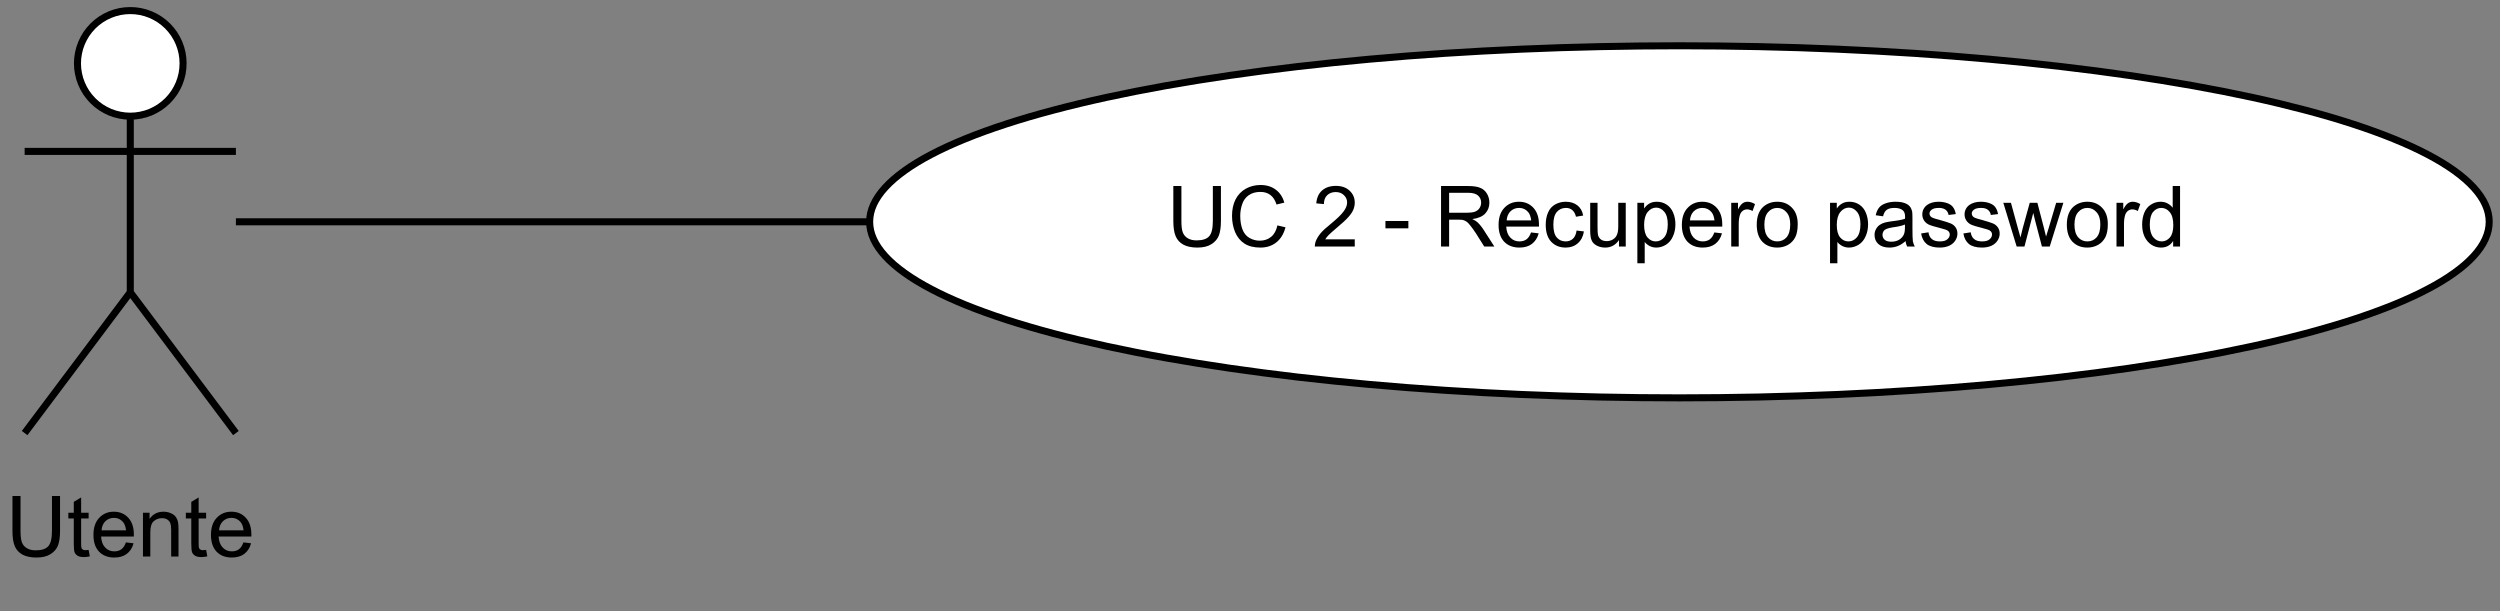 <?xml version="1.0" encoding="UTF-8" standalone="no"?>
<svg 
   width="265.92pt"
   height="65.04pt"
   viewBox="0 0 265.92 65.04"
   version="1.1"
   id="svg140"
   xmlns:xlink="http://www.w3.org/1999/xlink"
   xmlns="http://www.w3.org/2000/svg"
   xmlns:svg="http://www.w3.org/2000/svg" content="%3Cmxfile%20host%3D%22app.diagrams.net%22%20modified%3D%222023-11-11T20%3A46%3A36.660Z%22%20agent%3D%22Mozilla%2F5.0%20(X11%3B%20Linux%20x86_64%3B%20rv%3A103.0)%20Gecko%2F20100101%20Firefox%2F103.0%22%20etag%3D%222U9yiOv1-eCr9L58RO57%22%20version%3D%2222.1.0%22%3E%20%20%20%3Cdiagram%20name%3D%22Page-1%22%20id%3D%22R_-1RLBjzKmWA5b9LVef%22%3E%20%20%20%20%20%3CmxGraphModel%20dx%3D%221195%22%20dy%3D%22655%22%20grid%3D%221%22%20gridSize%3D%2210%22%20guides%3D%221%22%20tooltips%3D%221%22%20connect%3D%221%22%20arrows%3D%221%22%20fold%3D%221%22%20page%3D%220%22%20pageScale%3D%221%22%20pageWidth%3D%22850%22%20pageHeight%3D%221100%22%20math%3D%220%22%20shadow%3D%220%22%3E%20%20%20%20%20%20%20%3Croot%3E%20%20%20%20%20%20%20%20%20%3CmxCell%20id%3D%220%22%20%2F%3E%20%20%20%20%20%20%20%20%20%3CmxCell%20id%3D%221%22%20parent%3D%220%22%20%2F%3E%20%20%20%20%20%20%20%20%20%3CmxCell%20id%3D%22A5rClM2bIetFlI-R8PQp-1%22%20value%3D%22Utente%22%20style%3D%22shape%3DumlActor%3BverticalLabelPosition%3Dbottom%3BverticalAlign%3Dtop%3Bhtml%3D1%3BoutlineConnect%3D0%3B%22%20vertex%3D%221%22%20parent%3D%221%22%3E%20%20%20%20%20%20%20%20%20%20%20%3CmxGeometry%20x%3D%22120%22%20y%3D%22320%22%20width%3D%2230%22%20height%3D%2260%22%20as%3D%22geometry%22%20%2F%3E%20%20%20%20%20%20%20%20%20%3C%2FmxCell%3E%20%20%20%20%20%20%20%20%20%3CmxCell%20id%3D%22A5rClM2bIetFlI-R8PQp-4%22%20style%3D%22edgeStyle%3DorthogonalEdgeStyle%3Brounded%3D0%3BorthogonalLoop%3D1%3BjettySize%3Dauto%3Bhtml%3D1%3BendArrow%3Dnone%3BendFill%3D0%3B%22%20edge%3D%221%22%20parent%3D%221%22%20source%3D%22A5rClM2bIetFlI-R8PQp-3%22%20target%3D%22A5rClM2bIetFlI-R8PQp-1%22%3E%20%20%20%20%20%20%20%20%20%20%20%3CmxGeometry%20relative%3D%221%22%20as%3D%22geometry%22%20%2F%3E%20%20%20%20%20%20%20%20%20%3C%2FmxCell%3E%20%20%20%20%20%20%20%20%20%3CmxCell%20id%3D%22A5rClM2bIetFlI-R8PQp-3%22%20value%3D%22UC%202%20-%20Recupero%20password%22%20style%3D%22ellipse%3BwhiteSpace%3Dwrap%3Bhtml%3D1%3B%22%20vertex%3D%221%22%20parent%3D%221%22%3E%20%20%20%20%20%20%20%20%20%20%20%3CmxGeometry%20x%3D%22240%22%20y%3D%22325%22%20width%3D%22230%22%20height%3D%2250%22%20as%3D%22geometry%22%20%2F%3E%20%20%20%20%20%20%20%20%20%3C%2FmxCell%3E%20%20%20%20%20%20%20%3C%2Froot%3E%20%20%20%20%20%3C%2FmxGraphModel%3E%20%20%20%3C%2Fdiagram%3E%20%3C%2Fmxfile%3E%20">
  <rect x="0" y="0" width="265.92" height="65.04" fill="#808080" stroke="none"/>
  <defs
     id="defs62">
    <g
       id="g57">
      <g
         id="glyph-0-0">
        <path
           d="M 1.125 0 L 1.125 -5.609 L 5.609 -5.609 L 5.609 0 Z M 1.266 -0.141 L 5.469 -0.141 L 5.469 -5.469 L 1.266 -5.469 Z M 1.266 -0.141 "
           id="path2" />
      </g>
      <g
         id="glyph-0-1">
        <path
           d="M 4.906 -6.438 L 5.766 -6.438 L 5.766 -2.719 C 5.766 -2.07 5.691 -1.555 5.547 -1.172 C 5.398 -0.797 5.133 -0.488 4.75 -0.25 C 4.375 -0.008 3.875 0.109 3.25 0.109 C 2.645 0.109 2.148 0.004 1.766 -0.203 C 1.391 -0.41 1.117 -0.707 0.953 -1.094 C 0.785 -1.488 0.703 -2.031 0.703 -2.719 L 0.703 -6.438 L 1.562 -6.438 L 1.562 -2.719 C 1.562 -2.156 1.613 -1.742 1.719 -1.484 C 1.82 -1.223 2 -1.02 2.25 -0.875 C 2.5 -0.727 2.805 -0.656 3.172 -0.656 C 3.797 -0.656 4.238 -0.797 4.5 -1.078 C 4.77 -1.367 4.906 -1.914 4.906 -2.719 Z M 4.906 -6.438 "
           id="path5" />
      </g>
      <g
         id="glyph-0-2">
        <path
           d="M 2.312 -0.703 L 2.438 -0.016 C 2.207 0.035 2.004 0.062 1.828 0.062 C 1.547 0.062 1.328 0.02 1.172 -0.062 C 1.016 -0.156 0.898 -0.273 0.828 -0.422 C 0.766 -0.578 0.734 -0.891 0.734 -1.359 L 0.734 -4.047 L 0.156 -4.047 L 0.156 -4.656 L 0.734 -4.656 L 0.734 -5.812 L 1.516 -6.281 L 1.516 -4.656 L 2.312 -4.656 L 2.312 -4.047 L 1.516 -4.047 L 1.516 -1.328 C 1.516 -1.098 1.531 -0.953 1.562 -0.891 C 1.594 -0.828 1.641 -0.773 1.703 -0.734 C 1.766 -0.691 1.852 -0.672 1.969 -0.672 C 2.051 -0.672 2.164 -0.68 2.312 -0.703 Z M 2.312 -0.703 "
           id="path8" />
      </g>
      <g
         id="glyph-0-3">
        <path
           d="M 3.781 -1.5 L 4.594 -1.406 C 4.469 -0.926 4.227 -0.551 3.875 -0.281 C 3.531 -0.02 3.086 0.109 2.547 0.109 C 1.867 0.109 1.328 -0.098 0.922 -0.516 C 0.523 -0.941 0.328 -1.535 0.328 -2.297 C 0.328 -3.078 0.531 -3.68 0.938 -4.109 C 1.344 -4.547 1.863 -4.766 2.5 -4.766 C 3.125 -4.766 3.633 -4.551 4.031 -4.125 C 4.426 -3.695 4.625 -3.102 4.625 -2.344 C 4.625 -2.289 4.625 -2.219 4.625 -2.125 L 1.141 -2.125 C 1.172 -1.613 1.316 -1.223 1.578 -0.953 C 1.836 -0.68 2.16 -0.547 2.547 -0.547 C 2.836 -0.547 3.086 -0.617 3.297 -0.766 C 3.504 -0.922 3.664 -1.164 3.781 -1.5 Z M 1.188 -2.781 L 3.797 -2.781 C 3.754 -3.164 3.648 -3.457 3.484 -3.656 C 3.234 -3.957 2.91 -4.109 2.516 -4.109 C 2.148 -4.109 1.844 -3.988 1.594 -3.75 C 1.352 -3.508 1.219 -3.188 1.188 -2.781 Z M 1.188 -2.781 "
           id="path11" />
      </g>
      <g
         id="glyph-0-4">
        <path
           d="M 0.594 0 L 0.594 -4.656 L 1.297 -4.656 L 1.297 -4 C 1.641 -4.508 2.133 -4.766 2.781 -4.766 C 3.062 -4.766 3.316 -4.711 3.547 -4.609 C 3.785 -4.516 3.961 -4.383 4.078 -4.219 C 4.203 -4.051 4.285 -3.852 4.328 -3.625 C 4.359 -3.477 4.375 -3.223 4.375 -2.859 L 4.375 0 L 3.594 0 L 3.594 -2.828 C 3.594 -3.148 3.562 -3.391 3.5 -3.547 C 3.438 -3.711 3.328 -3.844 3.172 -3.938 C 3.016 -4.031 2.832 -4.078 2.625 -4.078 C 2.281 -4.078 1.984 -3.969 1.734 -3.75 C 1.492 -3.539 1.375 -3.141 1.375 -2.547 L 1.375 0 Z M 0.594 0 "
           id="path14" />
      </g>
      <g
         id="glyph-0-5">
        <path
           d="M 5.281 -2.25 L 6.141 -2.047 C 5.953 -1.336 5.625 -0.801 5.156 -0.438 C 4.695 -0.07 4.133 0.109 3.469 0.109 C 2.781 0.109 2.219 -0.031 1.781 -0.312 C 1.344 -0.594 1.008 -1 0.781 -1.531 C 0.562 -2.07 0.453 -2.648 0.453 -3.266 C 0.453 -3.93 0.578 -4.516 0.828 -5.016 C 1.086 -5.516 1.453 -5.895 1.922 -6.156 C 2.391 -6.414 2.91 -6.547 3.484 -6.547 C 4.129 -6.547 4.672 -6.379 5.109 -6.047 C 5.547 -5.723 5.848 -5.266 6.016 -4.672 L 5.188 -4.469 C 5.039 -4.938 4.82 -5.273 4.531 -5.484 C 4.25 -5.703 3.895 -5.812 3.469 -5.812 C 2.969 -5.812 2.551 -5.691 2.219 -5.453 C 1.895 -5.223 1.664 -4.906 1.531 -4.5 C 1.395 -4.102 1.328 -3.691 1.328 -3.266 C 1.328 -2.723 1.406 -2.242 1.562 -1.828 C 1.719 -1.422 1.961 -1.117 2.297 -0.922 C 2.641 -0.723 3.008 -0.625 3.406 -0.625 C 3.875 -0.625 4.273 -0.758 4.609 -1.031 C 4.941 -1.301 5.164 -1.707 5.281 -2.25 Z M 5.281 -2.25 "
           id="path17" />
      </g>
      <g
         id="glyph-0-6" />
      <g
         id="glyph-0-7">
        <path
           d="M 4.516 -0.766 L 4.516 0 L 0.266 0 C 0.266 -0.188 0.297 -0.367 0.359 -0.547 C 0.473 -0.836 0.645 -1.125 0.875 -1.406 C 1.113 -1.688 1.461 -2.008 1.922 -2.375 C 2.617 -2.945 3.086 -3.398 3.328 -3.734 C 3.578 -4.066 3.703 -4.383 3.703 -4.688 C 3.703 -5 3.586 -5.258 3.359 -5.469 C 3.141 -5.688 2.848 -5.797 2.484 -5.797 C 2.109 -5.797 1.805 -5.68 1.578 -5.453 C 1.348 -5.234 1.234 -4.922 1.234 -4.516 L 0.422 -4.594 C 0.473 -5.195 0.68 -5.656 1.047 -5.969 C 1.41 -6.289 1.898 -6.453 2.516 -6.453 C 3.129 -6.453 3.613 -6.281 3.969 -5.938 C 4.332 -5.602 4.516 -5.18 4.516 -4.672 C 4.516 -4.41 4.461 -4.156 4.359 -3.906 C 4.254 -3.664 4.078 -3.406 3.828 -3.125 C 3.586 -2.852 3.18 -2.477 2.609 -2 C 2.141 -1.602 1.836 -1.332 1.703 -1.188 C 1.566 -1.039 1.457 -0.898 1.375 -0.766 Z M 4.516 -0.766 "
           id="path21" />
      </g>
      <g
         id="glyph-0-8">
        <path
           d="M 0.281 -1.938 L 0.281 -2.719 L 2.719 -2.719 L 2.719 -1.938 Z M 0.281 -1.938 "
           id="path24" />
      </g>
      <g
         id="glyph-0-9">
        <path
           d="M 0.703 0 L 0.703 -6.438 L 3.562 -6.438 C 4.133 -6.438 4.566 -6.375 4.859 -6.25 C 5.16 -6.133 5.398 -5.93 5.578 -5.641 C 5.754 -5.348 5.844 -5.023 5.844 -4.672 C 5.844 -4.211 5.695 -3.828 5.406 -3.516 C 5.113 -3.203 4.656 -3.004 4.031 -2.922 C 4.258 -2.816 4.43 -2.711 4.547 -2.609 C 4.797 -2.379 5.031 -2.094 5.25 -1.75 L 6.375 0 L 5.297 0 L 4.453 -1.344 C 4.203 -1.727 3.992 -2.02 3.828 -2.219 C 3.672 -2.426 3.531 -2.57 3.406 -2.656 C 3.281 -2.738 3.148 -2.797 3.016 -2.828 C 2.922 -2.848 2.766 -2.859 2.547 -2.859 L 1.562 -2.859 L 1.562 0 Z M 1.562 -3.594 L 3.391 -3.594 C 3.773 -3.594 4.078 -3.629 4.297 -3.703 C 4.516 -3.785 4.68 -3.914 4.797 -4.094 C 4.91 -4.27 4.969 -4.461 4.969 -4.672 C 4.969 -4.973 4.859 -5.223 4.641 -5.422 C 4.422 -5.617 4.07 -5.719 3.594 -5.719 L 1.562 -5.719 Z M 1.562 -3.594 "
           id="path27" />
      </g>
      <g
         id="glyph-0-10">
        <path
           d="M 3.625 -1.703 L 4.406 -1.609 C 4.32 -1.066 4.102 -0.645 3.75 -0.344 C 3.406 -0.039 2.977 0.109 2.469 0.109 C 1.832 0.109 1.316 -0.098 0.922 -0.516 C 0.535 -0.93 0.344 -1.531 0.344 -2.312 C 0.344 -2.812 0.426 -3.25 0.594 -3.625 C 0.758 -4.008 1.016 -4.297 1.359 -4.484 C 1.703 -4.672 2.07 -4.766 2.469 -4.766 C 2.977 -4.766 3.395 -4.633 3.719 -4.375 C 4.039 -4.125 4.242 -3.766 4.328 -3.297 L 3.562 -3.172 C 3.488 -3.484 3.359 -3.719 3.172 -3.875 C 2.992 -4.031 2.77 -4.109 2.5 -4.109 C 2.102 -4.109 1.781 -3.969 1.531 -3.688 C 1.281 -3.406 1.156 -2.953 1.156 -2.328 C 1.156 -1.703 1.273 -1.25 1.516 -0.969 C 1.754 -0.688 2.07 -0.547 2.469 -0.547 C 2.77 -0.547 3.023 -0.641 3.234 -0.828 C 3.441 -1.016 3.57 -1.305 3.625 -1.703 Z M 3.625 -1.703 "
           id="path30" />
      </g>
      <g
         id="glyph-0-11">
        <path
           d="M 3.641 0 L 3.641 -0.688 C 3.273 -0.156 2.785 0.109 2.172 0.109 C 1.891 0.109 1.629 0.055 1.391 -0.047 C 1.16 -0.148 0.984 -0.281 0.859 -0.438 C 0.742 -0.602 0.664 -0.801 0.625 -1.031 C 0.594 -1.188 0.578 -1.43 0.578 -1.766 L 0.578 -4.656 L 1.359 -4.656 L 1.359 -2.078 C 1.359 -1.66 1.375 -1.379 1.406 -1.234 C 1.457 -1.035 1.562 -0.875 1.719 -0.75 C 1.883 -0.633 2.086 -0.578 2.328 -0.578 C 2.566 -0.578 2.785 -0.633 2.984 -0.75 C 3.191 -0.875 3.336 -1.039 3.422 -1.25 C 3.516 -1.457 3.562 -1.758 3.562 -2.156 L 3.562 -4.656 L 4.359 -4.656 L 4.359 0 Z M 3.641 0 "
           id="path33" />
      </g>
      <g
         id="glyph-0-12">
        <path
           d="M 0.594 1.781 L 0.594 -4.656 L 1.312 -4.656 L 1.312 -4.047 C 1.477 -4.285 1.664 -4.461 1.875 -4.578 C 2.094 -4.703 2.352 -4.766 2.656 -4.766 C 3.062 -4.766 3.414 -4.66 3.719 -4.453 C 4.02 -4.254 4.25 -3.969 4.406 -3.594 C 4.562 -3.219 4.641 -2.805 4.641 -2.359 C 4.641 -1.891 4.551 -1.461 4.375 -1.078 C 4.207 -0.691 3.957 -0.395 3.625 -0.188 C 3.301 0.008 2.961 0.109 2.609 0.109 C 2.348 0.109 2.109 0.051 1.891 -0.062 C 1.68 -0.176 1.508 -0.316 1.375 -0.484 L 1.375 1.781 Z M 1.312 -2.297 C 1.312 -1.703 1.43 -1.258 1.672 -0.969 C 1.91 -0.688 2.203 -0.547 2.547 -0.547 C 2.898 -0.547 3.203 -0.691 3.453 -0.984 C 3.703 -1.285 3.828 -1.75 3.828 -2.375 C 3.828 -2.969 3.703 -3.41 3.453 -3.703 C 3.211 -3.992 2.926 -4.141 2.594 -4.141 C 2.25 -4.141 1.945 -3.984 1.688 -3.672 C 1.438 -3.359 1.312 -2.898 1.312 -2.297 Z M 1.312 -2.297 "
           id="path36" />
      </g>
      <g
         id="glyph-0-13">
        <path
           d="M 0.578 0 L 0.578 -4.656 L 1.297 -4.656 L 1.297 -3.953 C 1.473 -4.285 1.641 -4.504 1.797 -4.609 C 1.953 -4.711 2.117 -4.766 2.297 -4.766 C 2.566 -4.766 2.836 -4.68 3.109 -4.516 L 2.844 -3.781 C 2.645 -3.895 2.453 -3.953 2.266 -3.953 C 2.086 -3.953 1.93 -3.898 1.797 -3.797 C 1.66 -3.691 1.562 -3.547 1.5 -3.359 C 1.414 -3.078 1.375 -2.77 1.375 -2.438 L 1.375 0 Z M 0.578 0 "
           id="path39" />
      </g>
      <g
         id="glyph-0-14">
        <path
           d="M 0.297 -2.328 C 0.297 -3.191 0.535 -3.832 1.016 -4.25 C 1.422 -4.594 1.91 -4.766 2.484 -4.766 C 3.117 -4.766 3.641 -4.551 4.047 -4.125 C 4.453 -3.707 4.656 -3.129 4.656 -2.391 C 4.656 -1.797 4.566 -1.328 4.391 -0.984 C 4.211 -0.641 3.953 -0.367 3.609 -0.172 C 3.266 0.016 2.891 0.109 2.484 0.109 C 1.828 0.109 1.297 -0.098 0.891 -0.516 C 0.492 -0.941 0.297 -1.547 0.297 -2.328 Z M 1.109 -2.328 C 1.109 -1.734 1.238 -1.285 1.5 -0.984 C 1.758 -0.691 2.086 -0.547 2.484 -0.547 C 2.879 -0.547 3.207 -0.691 3.469 -0.984 C 3.727 -1.285 3.859 -1.742 3.859 -2.359 C 3.859 -2.93 3.723 -3.363 3.453 -3.656 C 3.191 -3.957 2.867 -4.109 2.484 -4.109 C 2.086 -4.109 1.758 -3.957 1.5 -3.656 C 1.238 -3.363 1.109 -2.922 1.109 -2.328 Z M 1.109 -2.328 "
           id="path42" />
      </g>
      <g
         id="glyph-0-15">
        <path
           d="M 3.625 -0.578 C 3.332 -0.328 3.051 -0.148 2.781 -0.047 C 2.508 0.055 2.223 0.109 1.922 0.109 C 1.41 0.109 1.016 -0.016 0.734 -0.266 C 0.461 -0.516 0.328 -0.836 0.328 -1.234 C 0.328 -1.461 0.379 -1.672 0.484 -1.859 C 0.586 -2.047 0.723 -2.195 0.891 -2.312 C 1.055 -2.426 1.242 -2.508 1.453 -2.562 C 1.609 -2.602 1.844 -2.645 2.156 -2.688 C 2.789 -2.758 3.258 -2.848 3.562 -2.953 C 3.57 -3.066 3.578 -3.133 3.578 -3.156 C 3.578 -3.477 3.5 -3.707 3.344 -3.844 C 3.145 -4.02 2.848 -4.109 2.453 -4.109 C 2.078 -4.109 1.801 -4.039 1.625 -3.906 C 1.445 -3.781 1.316 -3.551 1.234 -3.219 L 0.453 -3.328 C 0.523 -3.66 0.641 -3.926 0.797 -4.125 C 0.961 -4.332 1.195 -4.488 1.5 -4.594 C 1.812 -4.707 2.164 -4.766 2.562 -4.766 C 2.957 -4.766 3.281 -4.719 3.531 -4.625 C 3.781 -4.531 3.961 -4.41 4.078 -4.266 C 4.191 -4.129 4.273 -3.953 4.328 -3.734 C 4.348 -3.598 4.359 -3.352 4.359 -3 L 4.359 -1.953 C 4.359 -1.211 4.375 -0.742 4.406 -0.547 C 4.445 -0.359 4.516 -0.176 4.609 0 L 3.797 0 C 3.711 -0.164 3.656 -0.359 3.625 -0.578 Z M 3.562 -2.344 C 3.281 -2.219 2.852 -2.117 2.281 -2.047 C 1.957 -1.992 1.727 -1.938 1.594 -1.875 C 1.457 -1.82 1.352 -1.738 1.281 -1.625 C 1.207 -1.508 1.172 -1.383 1.172 -1.25 C 1.172 -1.039 1.25 -0.863 1.406 -0.719 C 1.562 -0.582 1.797 -0.516 2.109 -0.516 C 2.41 -0.516 2.676 -0.578 2.906 -0.703 C 3.145 -0.836 3.32 -1.023 3.438 -1.266 C 3.52 -1.441 3.562 -1.703 3.562 -2.047 Z M 3.562 -2.344 "
           id="path45" />
      </g>
      <g
         id="glyph-0-16">
        <path
           d="M 0.281 -1.391 L 1.062 -1.516 C 1.102 -1.203 1.223 -0.961 1.422 -0.797 C 1.617 -0.629 1.898 -0.547 2.266 -0.547 C 2.629 -0.547 2.895 -0.617 3.062 -0.766 C 3.238 -0.91 3.328 -1.082 3.328 -1.281 C 3.328 -1.457 3.25 -1.598 3.094 -1.703 C 2.988 -1.773 2.723 -1.863 2.297 -1.969 C 1.711 -2.113 1.305 -2.238 1.078 -2.344 C 0.859 -2.457 0.691 -2.609 0.578 -2.797 C 0.461 -2.984 0.406 -3.191 0.406 -3.422 C 0.406 -3.629 0.453 -3.82 0.547 -4 C 0.641 -4.176 0.77 -4.32 0.938 -4.438 C 1.062 -4.531 1.227 -4.609 1.438 -4.672 C 1.656 -4.734 1.883 -4.766 2.125 -4.766 C 2.488 -4.766 2.805 -4.711 3.078 -4.609 C 3.359 -4.504 3.562 -4.359 3.688 -4.172 C 3.82 -3.992 3.914 -3.754 3.969 -3.453 L 3.203 -3.359 C 3.16 -3.598 3.055 -3.781 2.891 -3.906 C 2.723 -4.039 2.488 -4.109 2.188 -4.109 C 1.82 -4.109 1.562 -4.047 1.406 -3.922 C 1.25 -3.805 1.172 -3.672 1.172 -3.516 C 1.172 -3.41 1.203 -3.316 1.266 -3.234 C 1.328 -3.148 1.43 -3.082 1.578 -3.031 C 1.648 -3 1.879 -2.93 2.266 -2.828 C 2.828 -2.672 3.219 -2.547 3.438 -2.453 C 3.656 -2.359 3.828 -2.219 3.953 -2.031 C 4.078 -1.852 4.141 -1.633 4.141 -1.375 C 4.141 -1.102 4.062 -0.852 3.906 -0.625 C 3.758 -0.395 3.539 -0.211 3.25 -0.078 C 2.957 0.047 2.629 0.109 2.266 0.109 C 1.66 0.109 1.195 -0.016 0.875 -0.266 C 0.562 -0.523 0.363 -0.898 0.281 -1.391 Z M 0.281 -1.391 "
           id="path48" />
      </g>
      <g
         id="glyph-0-17">
        <path
           d="M 1.453 0 L 0.031 -4.656 L 0.844 -4.656 L 1.578 -1.969 L 1.859 -0.969 C 1.867 -1.02 1.945 -1.344 2.094 -1.938 L 2.844 -4.656 L 3.656 -4.656 L 4.359 -1.953 L 4.578 -1.062 L 4.859 -1.969 L 5.656 -4.656 L 6.422 -4.656 L 4.969 0 L 4.141 0 L 3.406 -2.797 L 3.219 -3.578 L 2.281 0 Z M 1.453 0 "
           id="path51" />
      </g>
      <g
         id="glyph-0-18">
        <path
           d="M 3.609 0 L 3.609 -0.594 C 3.316 -0.125 2.883 0.109 2.312 0.109 C 1.938 0.109 1.594 0.004 1.281 -0.203 C 0.977 -0.41 0.738 -0.695 0.562 -1.062 C 0.395 -1.426 0.312 -1.848 0.312 -2.328 C 0.312 -2.785 0.383 -3.203 0.531 -3.578 C 0.688 -3.961 0.922 -4.254 1.234 -4.453 C 1.547 -4.66 1.895 -4.766 2.281 -4.766 C 2.562 -4.766 2.812 -4.703 3.031 -4.578 C 3.25 -4.461 3.426 -4.312 3.562 -4.125 L 3.562 -6.438 L 4.344 -6.438 L 4.344 0 Z M 1.125 -2.328 C 1.125 -1.734 1.25 -1.285 1.5 -0.984 C 1.75 -0.691 2.047 -0.547 2.391 -0.547 C 2.734 -0.547 3.023 -0.688 3.266 -0.969 C 3.504 -1.25 3.625 -1.68 3.625 -2.266 C 3.625 -2.898 3.5 -3.363 3.25 -3.656 C 3.008 -3.957 2.707 -4.109 2.344 -4.109 C 2 -4.109 1.707 -3.961 1.469 -3.672 C 1.238 -3.391 1.125 -2.941 1.125 -2.328 Z M 1.125 -2.328 "
           id="path54" />
      </g>
    </g>
    <clipPath
       id="clip-0">
      <path
         clip-rule="nonzero"
         d="M 88 0 L 265.922 0 L 265.922 47 L 88 47 Z M 88 0 "
         id="path59" />
    </clipPath>
  </defs>
  <path
     fill-rule="nonzero"
     fill="rgb(100%, 100%, 100%)"
     fill-opacity="1"
     stroke-width="1"
     stroke-linecap="butt"
     stroke-linejoin="miter"
     stroke="rgb(0%, 0%, 0%)"
     stroke-opacity="1"
     stroke-miterlimit="4"
     d="M 25.498 8.498 C 25.498 8.993 25.451 9.478 25.358 9.963 C 25.259 10.448 25.118 10.917 24.93 11.371 C 24.742 11.824 24.508 12.257 24.237 12.669 C 23.96 13.075 23.653 13.456 23.304 13.805 C 22.954 14.149 22.574 14.462 22.167 14.738 C 21.755 15.009 21.323 15.239 20.869 15.432 C 20.415 15.619 19.946 15.76 19.461 15.854 C 18.982 15.953 18.492 16 18.002 16 C 17.506 16 17.022 15.953 16.537 15.854 C 16.052 15.76 15.583 15.619 15.129 15.432 C 14.676 15.239 14.243 15.009 13.831 14.738 C 13.425 14.462 13.044 14.149 12.695 13.805 C 12.351 13.456 12.038 13.075 11.762 12.669 C 11.49 12.257 11.261 11.824 11.073 11.371 C 10.88 10.917 10.74 10.448 10.646 9.963 C 10.547 9.478 10.5 8.993 10.5 8.498 C 10.5 8.008 10.547 7.518 10.646 7.038 C 10.74 6.553 10.88 6.084 11.073 5.631 C 11.261 5.177 11.49 4.745 11.762 4.333 C 12.038 3.926 12.351 3.545 12.695 3.196 C 13.044 2.847 13.425 2.539 13.831 2.263 C 14.243 1.992 14.676 1.757 15.129 1.57 C 15.583 1.382 16.052 1.241 16.537 1.142 C 17.022 1.048 17.506 1.001 18.002 1.001 C 18.492 1.001 18.982 1.048 19.461 1.142 C 19.946 1.241 20.415 1.382 20.869 1.57 C 21.323 1.757 21.755 1.992 22.167 2.263 C 22.574 2.539 22.954 2.847 23.304 3.196 C 23.653 3.545 23.96 3.926 24.237 4.333 C 24.508 4.745 24.742 5.177 24.93 5.631 C 25.118 6.084 25.259 6.553 25.358 7.038 C 25.451 7.518 25.498 8.008 25.498 8.498 Z M 25.498 8.498 "
     transform="matrix(0.749, 0, 0, 0.749, 0.375, 0.375)"
     id="path64" />
  <path
     fill="none"
     stroke-width="1"
     stroke-linecap="butt"
     stroke-linejoin="miter"
     stroke="rgb(0%, 0%, 0%)"
     stroke-opacity="1"
     stroke-miterlimit="10"
     d="M 18.002 16 L 18.002 41.003 M 18.002 20.999 L 2.998 20.999 M 18.002 20.999 L 33 20.999 M 18.002 41.003 L 2.998 61 M 18.002 41.003 L 33 61 "
     transform="matrix(0.749, 0, 0, 0.749, 0.375, 0.375)"
     id="path66" />
  <g
     fill="#000000"
     fill-opacity="1"
     id="g80">
    <use
       xlink:href="#glyph-0-1"
       x="0.621"
       y="59.194"
       id="use68" />
    <use
       xlink:href="#glyph-0-2"
       x="7.114"
       y="59.194"
       id="use70" />
    <use
       xlink:href="#glyph-0-3"
       x="9.612"
       y="59.194"
       id="use72" />
    <use
       xlink:href="#glyph-0-4"
       x="14.613"
       y="59.194"
       id="use74" />
    <use
       xlink:href="#glyph-0-2"
       x="19.613"
       y="59.194"
       id="use76" />
    <use
       xlink:href="#glyph-0-3"
       x="22.112"
       y="59.194"
       id="use78" />
  </g>
  <path
     fill="none"
     stroke-width="1"
     stroke-linecap="butt"
     stroke-linejoin="miter"
     stroke="rgb(0%, 0%, 0%)"
     stroke-opacity="1"
     stroke-miterlimit="10"
     d="M 123.001 30.998 L 33 30.998 "
     transform="matrix(0.749, 0, 0, 0.749, 0.375, 0.375)"
     id="path82" />
  <path
     fill-rule="nonzero"
     fill="rgb(100%, 100%, 100%)"
     fill-opacity="1"
     d="M 264.875 23.602 C 264.875 24.215 264.738 24.828 264.461 25.438 C 264.184 26.051 263.77 26.656 263.219 27.258 C 262.668 27.859 261.984 28.453 261.164 29.039 C 260.348 29.629 259.398 30.203 258.316 30.77 C 257.238 31.34 256.031 31.891 254.703 32.434 C 253.371 32.973 251.922 33.5 250.355 34.012 C 248.785 34.52 247.105 35.012 245.316 35.488 C 243.527 35.961 241.633 36.414 239.637 36.848 C 237.641 37.281 235.555 37.695 233.371 38.082 C 231.191 38.473 228.926 38.836 226.578 39.18 C 224.234 39.52 221.816 39.836 219.328 40.125 C 216.84 40.414 214.289 40.676 211.684 40.91 C 209.074 41.145 206.422 41.352 203.719 41.527 C 201.02 41.707 198.285 41.855 195.52 41.977 C 192.75 42.094 189.961 42.184 187.152 42.246 C 184.344 42.305 181.527 42.336 178.707 42.336 C 175.887 42.336 173.07 42.305 170.262 42.246 C 167.453 42.184 164.664 42.094 161.895 41.977 C 159.129 41.855 156.395 41.707 153.695 41.527 C 150.992 41.352 148.34 41.145 145.73 40.91 C 143.125 40.676 140.574 40.414 138.086 40.125 C 135.598 39.836 133.18 39.52 130.836 39.18 C 128.488 38.836 126.223 38.473 124.043 38.082 C 121.859 37.695 119.773 37.281 117.777 36.848 C 115.781 36.414 113.887 35.961 112.098 35.488 C 110.309 35.012 108.629 34.52 107.059 34.012 C 105.492 33.5 104.043 32.973 102.711 32.434 C 101.383 31.891 100.176 31.34 99.098 30.77 C 98.016 30.203 97.066 29.629 96.25 29.039 C 95.43 28.453 94.746 27.859 94.195 27.258 C 93.645 26.656 93.23 26.051 92.953 25.438 C 92.676 24.828 92.539 24.215 92.539 23.602 C 92.539 22.988 92.676 22.379 92.953 21.766 C 93.23 21.156 93.645 20.551 94.195 19.949 C 94.746 19.348 95.43 18.754 96.25 18.164 C 97.066 17.578 98.016 17 99.098 16.434 C 100.176 15.867 101.383 15.312 102.711 14.773 C 104.043 14.23 105.492 13.707 107.059 13.195 C 108.629 12.684 110.309 12.191 112.098 11.719 C 113.887 11.246 115.781 10.789 117.777 10.355 C 119.773 9.922 121.859 9.512 124.043 9.121 C 126.223 8.734 128.488 8.367 130.836 8.027 C 133.18 7.688 135.598 7.371 138.086 7.082 C 140.574 6.793 143.125 6.531 145.73 6.297 C 148.34 6.062 150.992 5.855 153.695 5.676 C 156.395 5.5 159.129 5.352 161.895 5.23 C 164.664 5.109 167.453 5.02 170.262 4.961 C 173.07 4.902 175.887 4.871 178.707 4.871 C 181.527 4.871 184.344 4.902 187.152 4.961 C 189.961 5.02 192.75 5.109 195.52 5.23 C 198.285 5.352 201.02 5.5 203.719 5.676 C 206.422 5.855 209.074 6.062 211.684 6.297 C 214.289 6.531 216.84 6.793 219.328 7.082 C 221.816 7.371 224.234 7.688 226.578 8.027 C 228.926 8.367 231.191 8.734 233.371 9.121 C 235.555 9.512 237.641 9.922 239.637 10.355 C 241.633 10.789 243.527 11.246 245.316 11.719 C 247.105 12.191 248.785 12.684 250.355 13.195 C 251.922 13.707 253.371 14.23 254.703 14.773 C 256.031 15.312 257.238 15.867 258.316 16.434 C 259.398 17 260.348 17.578 261.164 18.164 C 261.984 18.754 262.668 19.348 263.219 19.949 C 263.77 20.551 264.184 21.156 264.461 21.766 C 264.738 22.379 264.875 22.988 264.875 23.602 Z M 264.875 23.602 "
     id="path84" />
  <g
     clip-path="url(#clip-0)"
     id="g88">
    <path
       fill="none"
       stroke-width="1"
       stroke-linecap="butt"
       stroke-linejoin="miter"
       stroke="#000000"
       stroke-opacity="1"
       stroke-miterlimit="4"
       d="m 352.999,30.998 c 0,0.818 -0.182,1.637 -0.553,2.45 -0.37,0.818 -0.923,1.627 -1.658,2.429 -0.735,0.803 -1.647,1.595 -2.742,2.377 -1.09,0.787 -2.356,1.554 -3.8,2.309 -1.439,0.761 -3.05,1.496 -4.822,2.221 -1.778,0.719 -3.712,1.423 -5.802,2.106 -2.096,0.678 -4.337,1.335 -6.725,1.971 -2.388,0.631 -4.916,1.236 -7.58,1.814 -2.664,0.579 -5.448,1.131 -8.362,1.647 -2.909,0.521 -5.933,1.006 -9.066,1.465 -3.128,0.454 -6.355,0.876 -9.676,1.262 -3.321,0.386 -6.725,0.735 -10.202,1.048 -3.482,0.313 -7.022,0.589 -10.63,0.824 -3.602,0.24 -7.252,0.438 -10.943,0.6 -3.696,0.156 -7.418,0.276 -11.167,0.36 -3.748,0.078 -7.507,0.12 -11.271,0.12 -3.764,0 -7.523,-0.042 -11.271,-0.12 -3.748,-0.083 -7.471,-0.203 -11.167,-0.36 -3.691,-0.162 -7.34,-0.36 -10.943,-0.6 -3.608,-0.235 -7.147,-0.511 -10.63,-0.824 -3.477,-0.313 -6.881,-0.662 -10.202,-1.048 -3.321,-0.386 -6.548,-0.808 -9.676,-1.262 -3.133,-0.459 -6.157,-0.944 -9.066,-1.465 -2.914,-0.516 -5.698,-1.069 -8.362,-1.647 -2.664,-0.579 -5.192,-1.183 -7.58,-1.814 -2.388,-0.636 -4.629,-1.293 -6.725,-1.971 -2.091,-0.683 -4.025,-1.387 -5.802,-2.106 -1.772,-0.725 -3.383,-1.46 -4.822,-2.221 -1.444,-0.756 -2.711,-1.522 -3.8,-2.309 -1.095,-0.782 -2.007,-1.574 -2.742,-2.377 -0.735,-0.803 -1.288,-1.611 -1.658,-2.429 -0.37,-0.813 -0.553,-1.632 -0.553,-2.45 0,-0.818 0.182,-1.632 0.553,-2.45 0.37,-0.813 0.923,-1.621 1.658,-2.424 0.735,-0.803 1.647,-1.595 2.742,-2.382 1.09,-0.782 2.356,-1.554 3.8,-2.309 1.439,-0.756 3.05,-1.496 4.822,-2.216 1.778,-0.725 3.712,-1.423 5.802,-2.106 2.096,-0.683 4.337,-1.34 6.725,-1.971 2.388,-0.631 4.916,-1.241 7.58,-1.819 2.664,-0.579 5.448,-1.126 8.362,-1.647 2.909,-0.516 5.933,-1.006 9.066,-1.46 3.128,-0.454 6.355,-0.876 9.676,-1.262 3.321,-0.386 6.725,-0.735 10.202,-1.048 3.482,-0.313 7.022,-0.589 10.63,-0.829 3.602,-0.235 7.252,-0.433 10.943,-0.594 3.696,-0.162 7.418,-0.282 11.167,-0.36 3.748,-0.078 7.507,-0.12 11.271,-0.12 3.764,0 7.523,0.042 11.271,0.12 3.748,0.078 7.471,0.198 11.167,0.36 3.691,0.162 7.34,0.36 10.943,0.594 3.608,0.24 7.147,0.516 10.63,0.829 3.477,0.313 6.881,0.662 10.202,1.048 3.321,0.386 6.548,0.808 9.676,1.262 3.133,0.454 6.157,0.944 9.066,1.46 2.914,0.521 5.698,1.069 8.362,1.647 2.664,0.579 5.192,1.189 7.58,1.819 2.388,0.631 4.629,1.288 6.725,1.971 2.091,0.683 4.025,1.382 5.802,2.106 1.772,0.719 3.383,1.46 4.822,2.216 1.444,0.756 2.711,1.527 3.8,2.309 1.095,0.787 2.007,1.58 2.742,2.382 0.735,0.803 1.288,1.611 1.658,2.424 0.37,0.818 0.553,1.632 0.553,2.45 z m 0,0"
       transform="matrix(0.749,0,0,0.749,0.375,0.375)"
       id="path86" />
  </g>
  <g
     fill="#000000"
     fill-opacity="1"
     id="g138">
    <use
       xlink:href="#glyph-0-1"
       x="124.102"
       y="26.225"
       id="use90" />
    <use
       xlink:href="#glyph-0-5"
       x="130.595"
       y="26.225"
       id="use92" />
    <use
       xlink:href="#glyph-0-6"
       x="137.089"
       y="26.225"
       id="use94" />
    <use
       xlink:href="#glyph-0-7"
       x="139.587"
       y="26.225"
       id="use96" />
    <use
       xlink:href="#glyph-0-6"
       x="144.588"
       y="26.225"
       id="use98" />
    <use
       xlink:href="#glyph-0-8"
       x="147.086"
       y="26.225"
       id="use100" />
    <use
       xlink:href="#glyph-0-6"
       x="150.08"
       y="26.225"
       id="use102" />
    <use
       xlink:href="#glyph-0-9"
       x="152.578"
       y="26.225"
       id="use104" />
    <use
       xlink:href="#glyph-0-3"
       x="159.072"
       y="26.225"
       id="use106" />
    <use
       xlink:href="#glyph-0-10"
       x="164.072"
       y="26.225"
       id="use108" />
    <use
       xlink:href="#glyph-0-11"
       x="168.568"
       y="26.225"
       id="use110" />
    <use
       xlink:href="#glyph-0-12"
       x="173.569"
       y="26.225"
       id="use112" />
    <use
       xlink:href="#glyph-0-3"
       x="178.569"
       y="26.225"
       id="use114" />
    <use
       xlink:href="#glyph-0-13"
       x="183.57"
       y="26.225"
       id="use116" />
    <use
       xlink:href="#glyph-0-14"
       x="186.564"
       y="26.225"
       id="use118" />
    <use
       xlink:href="#glyph-0-6"
       x="191.565"
       y="26.225"
       id="use120" />
    <use
       xlink:href="#glyph-0-12"
       x="194.063"
       y="26.225"
       id="use122" />
    <use
       xlink:href="#glyph-0-15"
       x="199.064"
       y="26.225"
       id="use124" />
    <use
       xlink:href="#glyph-0-16"
       x="204.065"
       y="26.225"
       id="use126" />
    <use
       xlink:href="#glyph-0-16"
       x="208.56"
       y="26.225"
       id="use128" />
    <use
       xlink:href="#glyph-0-17"
       x="213.056"
       y="26.225"
       id="use130" />
    <use
       xlink:href="#glyph-0-14"
       x="219.549"
       y="26.225"
       id="use132" />
    <use
       xlink:href="#glyph-0-13"
       x="224.55"
       y="26.225"
       id="use134" />
    <use
       xlink:href="#glyph-0-18"
       x="227.544"
       y="26.225"
       id="use136" />
  </g>
</svg>
